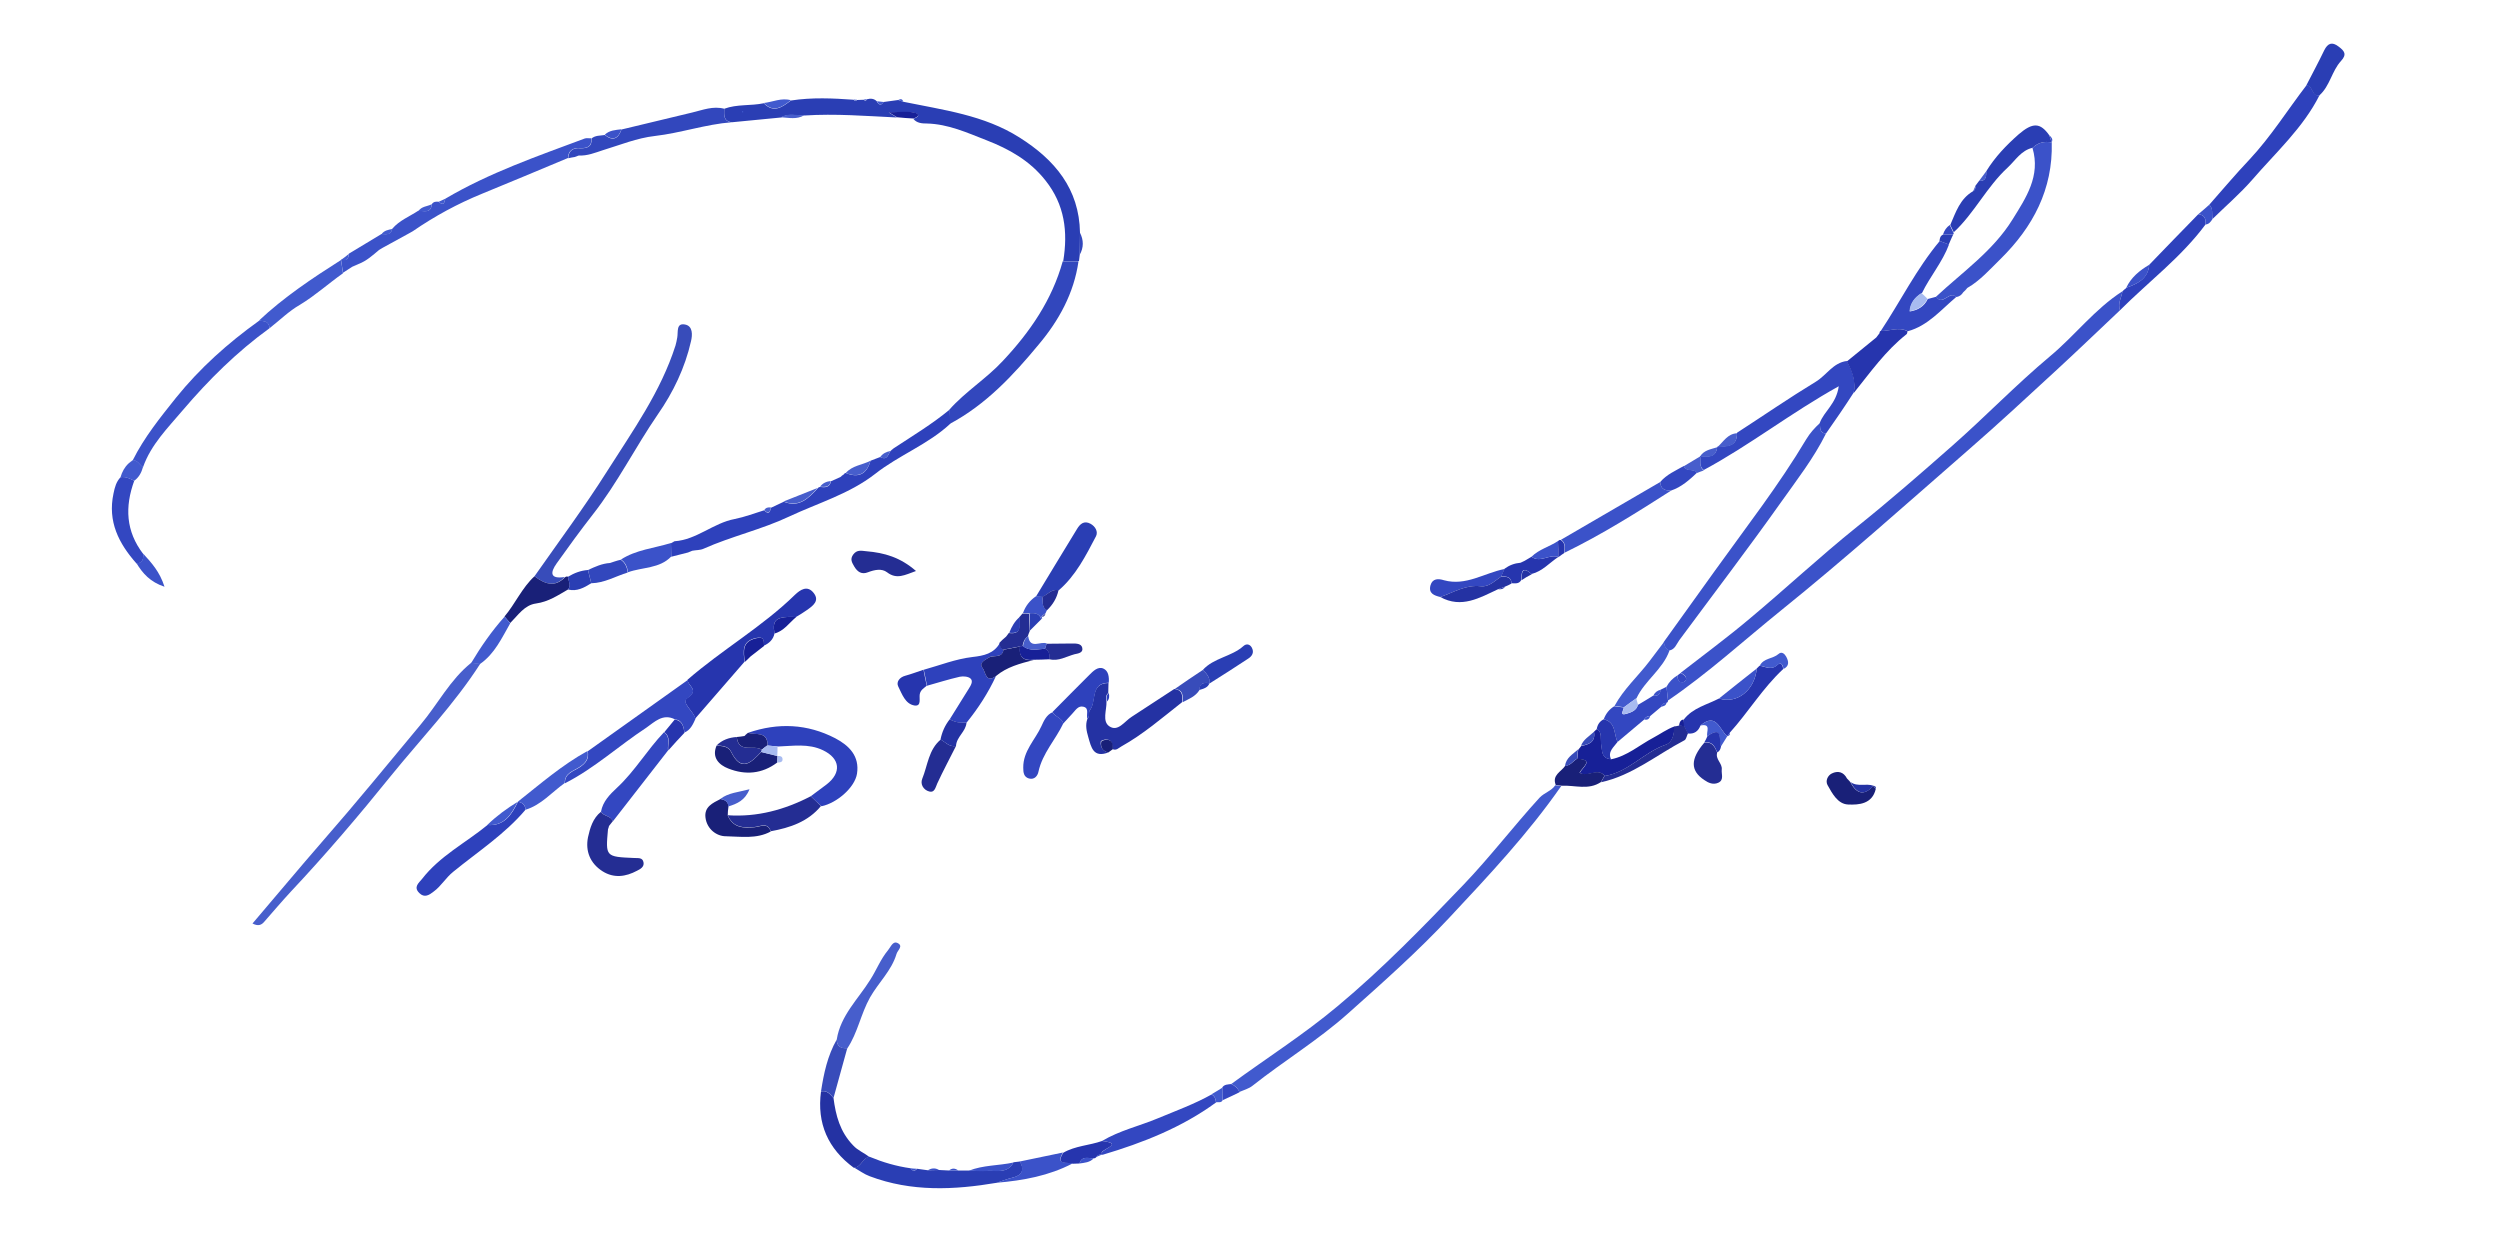 <?xml version="1.0" encoding="utf-8"?>
<!-- Generator: Adobe Illustrator 21.1.0, SVG Export Plug-In . SVG Version: 6.00 Build 0)  -->
<svg version="1.1" id="Layer_1" xmlns="http://www.w3.org/2000/svg" xmlns:xlink="http://www.w3.org/1999/xlink" x="0px" y="0px"
	 viewBox="0 0 1000 500" style="enable-background:new 0 0 1000 500;" xml:space="preserve">
<style type="text/css">
	.st0{fill:#3B52C9;}
	.st1{fill:#2A3EB4;}
	.st2{fill:#415ACE;}
	.st3{fill:#384CBA;}
	.st4{fill:#2E41BC;}
	.st5{fill:#475ECC;}
	.st6{fill:#3247BD;}
	.st7{fill:#3347C1;}
	.st8{fill:#2635AE;}
	.st9{fill:#2432A3;}
	.st10{fill:#242D93;}
	.st11{fill:#172097;}
	.st12{fill:#192078;}
	.st13{fill:#A8BBF0;}
</style>
<g>
	<path class="st0" d="M666.6,274.7c1-1.9,2.5-3.4,4.3-4.5c0.2,1.3,0.4,2.7,2.1,2.7c0.5,0,1.3-0.5,1.4-1c0.3-1.6-1-2.1-2.1-2.8
		c9.1-7.1,18.5-14,27.4-21.5c14.5-12.1,28.3-25,43-36.8c13-10.4,25.6-21.4,38.1-32.4c13.3-11.7,25.6-24.5,39.1-35.8
		c10.1-8.4,18-19,29.1-26.1c-0.4,2.5-2,4.9-1,7.6c-8.6,8.1-17.1,16.3-25.8,24.3c-11.3,10.4-22.6,20.9-34.2,31
		c-25,21.8-49.7,43.9-75.5,64.7c-15,12.1-29.3,25.2-45.3,36.1C667,278.4,666.8,276.6,666.6,274.7z"/>
	<path class="st1" d="M289.7,43.5c5.1-1.9,10.6-1.1,15.8-2.2c4.1,4.2,7.5,1.4,10.9-1.1c8.4-1.3,16.8-0.9,25.1-0.3
		c0.4,0.6,0.8,0.6,1.3,0.1c0.9,0,1.8-0.1,2.7-0.1c0.5,0.6,1,0.4,1.3-0.2c1.4-0.4,2.8-0.3,3.9,0.8c0.8,1.5,1.7,1.9,2.7,0.3
		c2-0.3,3.9-0.5,5.9-0.8c0.7,0.2,1.3,0.5,2,0.7c16,3.3,32.3,5.3,46.5,14.3c14.1,8.9,23.9,20.5,24.2,38.1c0,2.9-0.1,5.8-0.1,8.8
		c-0.1,0.8-0.2,1.7-0.3,2.5c-2.1,0-4.2,0-6.3,0c1.9-11.7,0.6-22.5-7.1-32.2c-6.3-8-14.6-12.6-23.6-16.1c-7.7-3-15.3-6.5-23.9-6.7
		c-1.8,0-4-0.1-5.4-1.9c2.2-0.6,2.9-1.9,0.3-2.4c-3-0.6-6.3-0.1-10.1-0.1c1.6,0.9,2.4,1.5,3.3,2c-12.3-0.6-24.7-1.6-37-0.8
		c-3.1,0.1-6.4-1-9.4,0.8c-6.5,0.6-13,1.3-19.6,1.9C289.2,48.5,289.7,45.8,289.7,43.5z"/>
	<path class="st1" d="M297.3,44.9c0-0.2-0.1-0.4-0.1-0.5c-0.1,0-0.4,0.1-0.4,0.1c0,0.2,0.1,0.4,0.1,0.5
		C297,44.9,297.2,44.9,297.3,44.9z"/>
	<path class="st2" d="M492.5,433.6c14.2-10.4,29-19.8,42.5-31.1c18-15,34.2-31.7,50.4-48.6c10.7-11.2,20-23.4,30.4-34.8
		c2-2.1,4.8-2.7,6.3-5c0.8,0.1,1.6,0.2,2.4,0.3c-13.2,19-29,35.8-44.7,52.6c-12.7,13.6-26.7,26-40.6,38.4
		c-12,10.7-25.7,19-38.2,28.9c-1.5,1.2-3.5,1.7-5.3,2.5C495.2,435.3,494.1,434.3,492.5,433.6z"/>
	<path class="st3" d="M213.8,230.5c9.8-14,20-27.7,29.1-42.1c10.2-16.1,21.4-31.7,27.3-50.2c0.3-1,0.5-2.1,0.7-3.2
		c0.4-2.2-0.5-5.9,3.1-5.2c3.2,0.6,3,4.2,2.4,6.7c-2.4,10.6-7.1,20.4-13.3,29.3c-9,13.1-16.1,27.4-25.9,39.9
		c-5,6.4-9.8,13-14.5,19.6c-2.8,3.9-2.6,6.4,3.2,5.5C221.8,235.2,217.8,233.5,213.8,230.5z"/>
	<path class="st4" d="M337.6,189.7c0.1-0.3,0.4-0.5,0.7-0.5c5.1,2.1,8.4,0.5,9.9-4.9c1.3-0.5,2.6-1,3.9-1.5c2.8,1.5,3.1-1,4.1-2.4
		l0.1-0.1c0.4-0.3,0.8-0.7,1.2-1c7.6-5,15.4-9.7,22.4-15.5c0.1,1.9,0.1,3.8,0.2,5.7c-8.9,8.3-20.6,12.6-30.1,20.1
		c-10.3,8-22.8,11.6-34.3,17c-11,5.2-23.1,7.9-34.3,12.9c-1.3,0.6-3,0.5-4.5,0.8c-0.6,0.2-1.1,0.5-1.7,0.7c-2.2,0.6-4.5,1.1-6.7,1.7
		c0-1.8-0.1-3.6-0.1-5.4c0,0,0,0,0,0c0.5-0.3,1-0.5,1.4-0.8c8.9-0.6,15.5-7.3,24.1-8.9c4-0.8,7.9-2.3,11.8-3.5c1.8,2,2.3,0.7,2.7-1
		c1.7-0.8,3.4-1.6,5.1-2.4c6.2,2.5,9.9-1.4,13.6-5.4c0.3-0.4,0.6-0.5,1-0.5c1.9,0.2,3.8,0.3,4.3-2.3c1.3-0.6,2.5-1.1,3.8-1.7
		C336.6,190.4,337.1,190,337.6,189.7z"/>
	<path class="st5" d="M192.1,265.5c-10.4,16.2-23.7,30-35.7,44.8c-12.9,16-26.2,31.6-40.2,46.5c-3.6,3.9-7,7.9-10.5,11.9
		c-1.1,1.3-2.4,1.9-4.7,0.7c9.5-11.1,18.7-22.2,28.2-33.1c13.3-15.2,26.1-30.9,39-46.4c6.9-8.2,11.8-18,20.3-24.8
		C189.7,265.3,190.9,265.4,192.1,265.5z"/>
	<path class="st0" d="M730.4,173.4c-4.9,9.9-11.7,18.6-18,27.5c-13.2,18.6-27.1,36.8-40.7,55.2c-1.1,1.5-1.7,3.7-4,4.1
		c-1.5-0.6-2-1.9-2.2-3.4c6.9-9.6,13.7-19.1,20.6-28.7c12.4-17.3,25.5-34.1,36.4-52.4c1.5-2.5,3.4-4.6,5.5-6.5
		C728.2,171,727.6,173.2,730.4,173.4z"/>
	<path class="st0" d="M172.7,81.7c0.7-1.1,1.7-1.1,2.8-1c1.9,1.8,2.3,0.4,2.6-1.2c17.6-10.4,36.8-17,55.8-24.1
		c0.8-0.3,1.7,0,2.6-0.1c0.3,3.3-1.6,4.1-4.5,3.9c-2.8-0.1-4.7,0.9-4.8,4c-11.5,4.8-22.9,9.6-34.4,14.3c-9.8,4-19,9-27.7,15
		c-0.5,0.3-1.1,0.6-1.6,0.9c-3.5,1.9-6.9,3.8-10.4,5.7c-0.5,0.3-1,0.6-1.5,0.9c-2.5,2.1-5,4.4-8.2,5.6c-0.8,0.4-1.7,0.7-2.5,1.1
		c-1.2,0.8-2.5,1.6-3.7,2.4c-0.3-1.8-0.5-3.5-0.8-5.3c0,0,0.1,0,0.1,0c2.1,0.6,3-0.3,3-2.3c4.4-2.6,8.7-5.3,13.1-7.9
		c1.8,0.1,3.8,0.5,4.3-2.1c2.8-3.3,6.9-4.9,10.4-7.2C169.5,84.3,172.4,85.5,172.7,81.7z"/>
	<path class="st6" d="M380,169.5c-0.1-1.9-0.1-3.8-0.2-5.7c6.4-7.2,14.7-12.3,21.3-19.4c10.9-11.6,19.7-24.4,24-39.9
		c2.1,0,4.2,0,6.3,0c-1.8,12.8-7.9,23.8-16,33.4C405.3,150.1,394.4,161.8,380,169.5z"/>
	<path class="st7" d="M730.4,173.4c-2.8-0.2-2.2-2.5-2.5-4.2c1.7-4.7,6.6-7.6,7.6-14.7c-19.1,10.6-35.6,23.6-54,33.5
		c-2-1.4-1.1-3.7-1.5-5.6l0,0c3.1,0.3,6.4,0.8,6.9-3.7l0,0c3.8-0.3,8,0.2,7.9-5.6c10.5-6.8,20.8-13.9,31.5-20.4
		c4.3-2.6,6.9-7.6,12.4-8.3c2.3,3.9,3.7,8,2.8,12.6C737.9,162.6,734.2,168,730.4,173.4z"/>
	<path class="st8" d="M309.8,253.4c-0.5,2.4-2.1,3.9-4.3,4.9c0-2,0.3-3.8-3.1-3.1c-5.9,1.3-5,5.5-4.6,9.5
		c-6.6,7.6-13.1,15.1-19.7,22.7c-0.7-3-5.9-6.5-3.2-8.2c5.1-3.3,0-5,0.1-7.3c13.8-12,29.9-21.2,43-34c2.1-2,4.9-3.9,7.4-0.8
		c2.6,3.2-0.2,5.2-2.6,6.9c-1.4,1-2.9,1.9-4.4,2.8C310.5,246.5,308.8,247.8,309.8,253.4z"/>
	<path class="st0" d="M820.7,57c0.5,18.7-7.5,33.8-20.5,46.6c-4.2,4.1-8.1,8.6-13.3,11.6c-0.5,0.6-1,1.2-1.6,1.7
		c-0.7,1.1-1.6,1.8-2.9,1.9c-2.6-2.8-5.4,3.8-8-0.1c10.6-9.9,22.8-18.3,30.6-30.9c5.4-8.7,11.3-17.4,8-28.6
		C815.2,57,817.8,56.4,820.7,57z"/>
	<path class="st4" d="M324.3,318.5c2.1-1.6,4.2-3.1,6.3-4.7c6.1-4.7,5.5-10.4-1.4-13.7c-5.8-2.8-12-1.7-18-1.5
		c-1.4-0.1-2.8-0.3-4.2-0.4c0.2-5.9-4.7-4-7.7-5.1c11.9-4.1,23.6-3.6,34.8,2.2c5.5,2.9,9.8,7.1,8.7,14.2c-0.9,5.5-8,11.7-14.2,13
		C327,321.1,325.6,319.8,324.3,318.5z"/>
	<path class="st4" d="M883.7,81.9c5.3-6,10.5-12.2,16.1-18.1c8.6-9.2,15.2-19.8,22.8-29.7c2.7,0,2,4.6,5.2,4
		c-6.6,13.1-17.5,22.9-26.9,33.8c-4.9,5.6-10.6,10.5-15.9,15.7C884.6,85.7,885.4,83.5,883.7,81.9z"/>
	<path class="st7" d="M275.1,272c-0.1,2.3,4.9,4-0.1,7.3c-2.7,1.8,2.5,5.2,3.2,8.2c-1,2.2-2,4.5-4.4,5.5c-0.4-2.4-0.8-4.9-3.9-5.3
		c-4.8-2.4-8.1,1.1-11.4,3.4c-11,7.2-20.7,16.2-32.5,22.2c-0.2-4,3.5-4.8,5.9-6.4c2.5-1.7,3.8-3.4,3.2-6.4
		C248.4,291,261.8,281.5,275.1,272z"/>
	<path class="st9" d="M443.3,301c-6,2.2-6.8-2-8-6.2c-0.7-2.4-1.2-4.7-0.4-7.1c1-1,0.4-2.8,1-3.6c2.8-3.5,0-10.8,7.5-10.9
		c0,1.3-0.1,2.7-0.1,4c-1.1,1-1,2.2-0.7,3.4c0.1,3.4-1.8,7.9,1.1,9.9c3.5,2.4,6.1-2,9-3.8c5.7-3.7,11.3-7.4,17-11.1
		c3.5,0.4,3.3,2.8,3.1,5.3c-7.9,6.2-15.5,12.8-24.3,17.7c-1.1,0.6-2,1.8-3.6,1c0-1.8,0.1-3.7-2.4-3.8c-0.8,0-2.1,0.4-2.2,0.8
		C440.1,298.9,441.1,300.4,443.3,301z"/>
	<path class="st1" d="M383.3,468.2c1.4,0,2.8,0,4.2,0c2.4,0.1,4.7,0.3,7.1,0.1c3.9-0.2,8.4,1.3,10.8-3.4c0.9-0.1,1.7-0.2,2.6-0.3
		c2,3.6,0.7,5.6-3.1,6.5c-2.1,0.5-4.1,1.3-6.1,2c-17.2,2.9-34.2,3.7-50.9-2.6c-2.2-0.8-4.2-2.3-6.3-3.5c3-0.1,3.4-4,6.2-4.3
		c5.3,2.2,10.7,3.8,16.4,4.6c0.8,1.2,1.7,1.3,2.6,0.2c1.4,0.2,2.9,0.4,4.3,0.6c1.5,0,3-0.1,4.5-0.1c1.3,0.1,2.7,0.1,4,0.2
		C380.8,468.2,382,468.2,383.3,468.2z"/>
	<path class="st0" d="M107.8,131.3c-13,9.4-24.3,20.6-34.7,32.8c-6,7.1-12.7,13.7-15.9,22.8c-1.4-0.9-2.1-2.8-4.1-2.8
		c4.6-9.2,11-17.1,17.3-25c9.5-11.8,20.8-21.9,33.1-30.7C105.6,128.3,107.7,128.4,107.8,131.3z"/>
	<path class="st4" d="M398.4,270.4c-3.1,6.7-7.1,12.9-11.8,18.7c-2.4,0.1-4.6-0.1-6.7-1.4c2.5-4.1,5.1-8.1,7.6-12.2
		c0.8-1.3,1.9-3,0.7-4.1c-0.9-0.8-2.9-1-4.3-0.7c-4.4,1-8.8,2.4-13.1,3.6c-0.4-2.1-0.8-4.2-1.3-6.4c6.5-1.8,12.7-4.3,19.5-5.1
		c4.4-0.5,8.6-1.3,11-5.7c0.1,1.1,0.2,2.2,1.4,2.8c-0.5,3.6-3.9,1.9-5.8,3.1c-1.6,1-4.2,2.1-2.5,4.3
		C394.2,268.7,394.3,273.5,398.4,270.4z"/>
	<path class="st6" d="M227.3,63.3c0.1-3.1,2-4.2,4.8-4c2.8,0.1,4.8-0.6,4.5-3.9c1.5-1.3,3.5-1.1,5.3-1.4c3.3,2.6,5.4,1.5,6.7-2.2
		c9.4-2.3,18.9-4.5,28.3-6.8c4.2-1,8.3-2.7,12.8-1.5c0,2.4-0.5,5,3,5.4c-10.4,0.8-20.4,4.3-30.8,5.5c-7.1,0.8-13.9,3.6-20.8,5.7
		c-3.1,1-6.2,2.3-9.6,2.1c-0.5,0.2-1,0.4-1.6,0.6C229.1,62.9,228.2,63.1,227.3,63.3z"/>
	<path class="st7" d="M774.5,118.7c2.6,3.9,5.3-2.7,8,0.1c-6.1,5.1-11.3,11.5-19.4,13.7c-3.6-1.9-7.2,0-10.8-0.1
		c7.9-11.9,14.3-24.9,23.6-36c1.2,0.5,2.4,0.9,3.7,1.4c-2.6,7-7.6,12.8-10.8,19.4c-2.8,1.7-4.6,4-4.9,7.4c3.2-0.5,5.8-2,7.2-5
		C772.2,119.3,773.3,119,774.5,118.7z"/>
	<path class="st4" d="M210.2,323.9c-8.3,9.8-19.1,16.8-28.9,24.8c-3,2.4-4.8,5.7-7.8,7.9c-1.8,1.4-3.7,2.7-5.8,0.6
		c-2.4-2.4-0.2-4,1.1-5.6c7.1-9.2,17.4-14.4,26.2-21.6c6.8,0.5,9.7-4.2,12.2-9.3l0,0C209,321,210.1,322,210.2,323.9z"/>
	<path class="st8" d="M702.7,267.4c0.4-0.4,0.7-0.7,1.1-1.1c2.4,0.3,4.7,2,7.2-0.4c1.4-1.4,2.1,0.3,2.3,1.7
		c-8.2,7.6-14,17.3-21.4,25.5c-0.3,0.5-0.6,1-1,1.4l0,0c-3.1-2.6-4.4-9.7-10.7-4.3c-0.9,2.3-2.5,3.5-5.1,3.2c-0.5-1-1-1.9-1.5-2.9
		c0-0.9,0-1.8,0-2.8c3.6-4.6,9.2-5.8,14-8.3C694.8,281.7,701.9,276.1,702.7,267.4z"/>
	<path class="st1" d="M820.7,57c-2.9-0.6-5.5,0-7.6,2.1c-4.6,1-6.9,5-10,7.9c-8.4,7.7-13.3,18.2-21.6,25.9c-0.5-1-1-2-1.4-2.9
		c2.2-5.1,3.9-10.5,9.1-13.5c0.8-0.5,1.1-1.2,0.9-2.1c0.5-0.7,1-1.3,1.5-2c2.9,0.1,2.9-1.9,2.9-3.9c3.5-5.7,8-10.4,13-14.8
		c5.6-4.8,8.6-4.7,12.2,0.4c0.3,0.9,0.7,1.9,1,2.8L820.7,57z"/>
	<path class="st0" d="M668.5,196.2c-13.9,8.9-27.9,17.7-42.7,24.9c0-1.9,0.7-3.9-1.4-5.2c13.2-7.7,26.5-15.4,39.7-23.1
		C664.2,195.7,666.1,196.3,668.5,196.2z"/>
	<path class="st7" d="M440.8,456.4c7-4.2,15-6,22.4-9.1c7.2-3,14.6-5.7,21.4-9.5c1.3,0.6,1.7,1.8,1.8,3.2
		c-13.7,10-29.2,16.1-45.3,20.9C438.2,460.1,450.9,457.5,440.8,456.4z"/>
	<path class="st7" d="M240.4,324.7c0.7-4.1,3.6-7,6.4-9.6c7.2-6.7,12.1-15.2,18.8-22.2c2.8,2,1.3,4.8,1.6,7.3
		c-7.4,9.5-14.7,18.9-22.1,28.4C244.4,326.2,241.5,326.6,240.4,324.7z"/>
	<path class="st1" d="M414.4,238.6c5.5-9,10.9-18.1,16.4-27c1.2-2,2.8-3.5,5.4-2.1c2,1.1,3.1,3.2,2.2,5c-4.1,7.8-8.1,15.8-15,21.7
		c-2.8-0.8-4.3,1.7-6.5,2.6C416,238.7,415.2,238.7,414.4,238.6z"/>
	<path class="st10" d="M240.4,324.7c1,1.9,4,1.5,4.7,3.8c-0.5,0.6-1,1.3-1.5,1.9c-0.1,0.4-0.2,0.8-0.4,1.3c-1,11-1,11,10.5,11.5
		c1.5,0.1,3.3-0.3,3.7,1.7c0.4,1.9-1.4,2.8-2.6,3.4c-4.5,2.4-9.2,3.1-13.8,0.2c-5-3.2-6.9-8.1-5.8-13.6
		C236,331.3,237.1,327.3,240.4,324.7z"/>
	<path class="st11" d="M637.6,292.7c0.4-0.4,0.8-0.8,1.2-1.1c2.2,1.5,1.3,3.8,1.7,5.9c0.4,2.6-0.1,5.9,4,6.2
		c6.4-1.3,11.3-5.7,16.8-8.6c2.8-1.5,5.4-3.4,8.4-4.5c0.1,3.1-0.7,6.4-3.4,7.3c-8.8,3-14.9,11-24.4,12.5c-2.8-3.5-6.5,0.7-10-1.2
		c0.9-2.1,6.1-5.4-1-5.6c0.1-1.2,0.2-2.5,0.4-3.7c0.4-0.5,0.8-1,1.2-1.5C635.5,297.8,638.3,296.9,637.6,292.7z"/>
	<path class="st5" d="M334.7,415.8c1.5-9.6,8.6-16.2,13.4-23.9c2.5-3.9,4.1-8.2,7.1-11.8c1.1-1.3,1.9-3.8,3.8-2.9
		c2.5,1.2,0,2.9-0.4,4.4c-2,6.7-7.2,11.4-10.6,17.4c-3.7,6.6-4.9,14.1-9.1,20.4C336.5,419.4,334.7,418.7,334.7,415.8z"/>
	<path class="st10" d="M324.3,318.5c1.4,1.3,2.7,2.6,4.1,3.9c-5.2,6.3-12.4,8.7-20.1,10.1c-1.3-3.8-4.1-1.9-6.5-1.7
		c-4.4,0.4-8.6,0.3-10.7-4.7C302.9,326.9,313.9,323.9,324.3,318.5z"/>
	<path class="st4" d="M848,124.1c-1-2.7,0.6-5.1,1-7.6l0.1-0.1c0.4-0.4,0.8-0.7,1.3-1.1l0.1-0.2c4.5-1.6,8.7-3.6,9.2-9.2
		c6.5-6.7,13-13.5,19.6-20.2c2.6,0.2,3.1,1.9,2.9,4.1C872.5,102.9,859.4,112.7,848,124.1z"/>
	<path class="st2" d="M107.8,131.3c-0.2-2.8-2.2-2.9-4.3-3c10-9.4,21.4-17,32.9-24.3c0.3,1.8,0.5,3.5,0.8,5.3
		c-5.8,4.1-11.1,8.9-17.2,12.6C115.6,124.4,111.9,128.1,107.8,131.3z"/>
	<path class="st8" d="M752.2,132.4c3.6,0.1,7.2-1.8,10.8,0.1c-0.1,0.4-0.1,1-0.4,1.2c-8.4,6.6-14.5,15.3-21.1,23.5
		c0.8-4.6-0.6-8.7-2.8-12.6c3.9-3.2,7.9-6.4,11.8-9.6c0.4-0.6,0.9-1.1,1.3-1.7C751.8,132.9,751.9,132.6,752.2,132.4z"/>
	<path class="st7" d="M53.7,192.3c-3.8,10.4-3.4,20.2,3.6,29.3c0.1,1.9-0.1,3.7-2.7,3.8c-7.1-8-11.6-16.8-9.2-28
		c0.5-2.5,1.1-4.7,2.8-6.5C50.2,190.5,51.9,191.4,53.7,192.3z"/>
	<path class="st9" d="M347.7,462.8c-2.8,0.4-3.2,4.2-6.2,4.3c-10.3-7.6-14.8-17.7-13.1-30.5c2.4-0.6,3.6,1.1,5,2.6
		c0.9,7,2.6,13.5,7.8,18.9C343.2,460.3,345.7,461.1,347.7,462.8z"/>
	<path class="st7" d="M425.3,289.4c-3.1,6.5-8.3,11.9-9.9,19.2c-0.3,1.6-1.5,3.4-3.8,2.8c-2.1-0.6-2.3-2.4-2.3-4.3
		c-0.1-6.7,4.8-11.2,7.3-16.7c0.9-2,2-4.5,4.4-5.5C422.1,286.8,424.8,287.1,425.3,289.4z"/>
	<path class="st4" d="M425.3,289.4c-0.6-2.3-3.3-2.6-4.3-4.6c4.9-4.9,9.7-9.9,14.7-14.8c1.5-1.5,3.4-3.5,5.6-2.6
		c2.1,0.9,2.4,3.4,2.2,5.7c-7.5,0.1-4.7,7.5-7.5,10.9c-0.6,0.8,0,2.6-1,3.6c-0.7-1.6,0.9-4.3-1.6-4.9c-2.2-0.6-3.3,1.6-4.6,2.9
		C427.5,286.9,426.5,288.2,425.3,289.4z"/>
	<path class="st12" d="M213.8,230.5c4,3,8,4.7,12.2,0.4c0.4-0.3,0.8-0.4,1.2-0.2c0.1,1.7,1.5,3.4,0,5.1c-4,2.3-7.8,4.9-12.8,5.6
		c-4.6,0.6-7.2,4.7-10.3,7.8c-0.8-0.9-1.6-1.7-2.3-2.6C206.1,241.5,208.8,235.1,213.8,230.5z"/>
	<path class="st10" d="M366.4,228.4c-4.5,1.6-7.7,3.5-11.6,0.5c-2.1-1.6-5-1-7.6,0c-2.5,1-4.2-0.1-5.5-2.3c-0.9-1.6-1.8-2.9-0.4-4.8
		c1.5-2,3.2-1.5,5.3-1.3C353.7,221.1,360.1,222.9,366.4,228.4z"/>
	<path class="st12" d="M291.1,326.2c2.1,5,6.3,5.1,10.7,4.7c2.4-0.2,5.2-2.1,6.5,1.7c-5.7,3.1-12.1,2-18,1.9c-3.6,0-7.5-2.8-8.1-7.4
		c-0.6-4.4,2.9-5.9,6-7.5c1.7,0.3,3.1,1,3.2,3C291.2,323.8,291.1,325,291.1,326.2z"/>
	<path class="st7" d="M666.6,274.7c0.2,1.8,0.4,3.7,0.6,5.5c0,0.4-0.1,0.7-0.5,0.9c-1.1,0.1-1.9,0.5-2.2,1.6
		c-1.5,1.2-2.9,2.5-4.4,3.7c-1,0-1.9,0.4-2.4,1.4c-3.6,3-7.1,6-10.7,9c-1.5-3.2-0.6-7.9-5.5-9.1c0.8-2.2,2.2-4,4.2-5.2
		c1.3,0.2,2.5,0.3,3.8,0.5c-0.1,1.1-1.9,3.5,1.2,2.5c1.6-0.5,3.9-1.2,4.4-3.5c2-1.2,4.1-2.4,6.1-3.7c1.8,0.2,2.9-0.5,3-2.4
		C665.1,275.5,665.8,275.1,666.6,274.7z"/>
	<path class="st1" d="M927.7,38.2c-3.2,0.6-2.4-4-5.2-4c2.4-4.7,4.9-9.3,7.2-14.1c1.4-2.8,3.1-3.5,5.7-1.5c2.3,1.7,3.5,3.1,1,5.8
		C932.7,28.4,932,34.4,927.7,38.2z"/>
	<path class="st2" d="M210.2,323.9c-0.1-2-1.2-2.9-3.1-3.2c9-7.1,17.7-14.7,27.9-20.3c0.6,3-0.7,4.8-3.2,6.4c-2.3,1.6-6,2.3-5.9,6.4
		C220.7,316.9,216.5,322,210.2,323.9z"/>
	<path class="st0" d="M398.7,473.1c2-0.7,4-1.5,6.1-2c3.8-0.9,5.1-2.9,3.1-6.5c5.8-1.2,11.6-2.4,17.3-3.6c-3.3,5.4,1.9,3.5,3.8,4.4
		C419.6,470.3,409.3,472.2,398.7,473.1z"/>
	<path class="st2" d="M649.6,282.9c-1.3-0.2-2.5-0.3-3.8-0.5c3.6-6.7,9.3-11.8,13.9-17.8c2-2.6,3.9-5.2,5.9-7.8
		c0.2,1.5,0.7,2.7,2.2,3.4c-2.7,7.6-9.9,12-13.2,19.1C652.8,280.5,651.2,281.7,649.6,282.9z"/>
	<path class="st10" d="M686.9,301c-0.9,2.7,2.1,4.3,1.8,6.8c-0.2,1.9,1,4.2-1.4,5.3c-2,0.9-3.9,0.1-5.6-1.1c-5.6-3.7-5.6-8.4,0-14.9
		C684.8,296.5,685.9,298.7,686.9,301z"/>
	<path class="st10" d="M382.4,298.4c-2.5,5-5.2,10-7.5,15c-0.7,1.6-1.1,3.8-3.2,3.2c-2.3-0.6-3.7-2.9-2.8-5.1
		c2.2-5.4,2.5-11.6,7.4-15.7C378.2,296.9,379.8,298.9,382.4,298.4z"/>
	<path class="st12" d="M310.9,305c-6.1,4.6-12.8,5.1-19.6,2.4c-3.6-1.4-6.7-4.3-4.7-9.1c2.2,0.1,4.7,0.2,5.8,2.4
		c4.1,8.4,8,4.4,12.1,0.1c2.2,0.5,4.3,1.1,6.5,1.6l0,0C311,303.2,310.9,304.1,310.9,305z"/>
	<path class="st0" d="M268.4,217.2c0,1.8,0.1,3.6,0.1,5.4c-4.7,4.9-11.5,4.2-17.3,6.3c-0.3-2.1-1-3.9-2.8-5.1
		C254.4,219.9,261.6,219.3,268.4,217.2z"/>
	<path class="st12" d="M750.3,315.6c-1.4,6-6.7,6.4-11.1,6.2c-4.1-0.2-6.3-4.4-8.2-7.8c-0.9-1.7,0.1-3.8,1.7-4.6
		c2.4-1.2,4.7-0.7,6.1,2c0.5,0.5,0.9,1,1.4,1.5c0,0-0.1-0.1-0.1-0.1c2.4,4.6,5.4,5.8,9.2,1.5c0,0,0,0,0,0
		C749.7,314.8,750,315.2,750.3,315.6z"/>
	<path class="st12" d="M630.8,303.5c7.2,0.2,1.9,3.6,1,5.6c3.5,1.9,7.2-2.3,10,1.2c-0.5,0.8-0.9,1.7-1.4,2.5
		c-5,3.4-10.5,1.2-15.7,1.5c-0.8-0.1-1.6-0.2-2.4-0.3c-1.6-4,2.2-5.3,3.8-7.7C628.1,306.3,629.2,304.5,630.8,303.5z"/>
	<path class="st7" d="M576.1,238.8c-2.4-0.6-4.8-1.4-3.9-4.7c0.8-2.8,3.2-2.7,5.4-2c8.8,2.4,16.1-2.9,24.2-4.5c-0.4,1-0.9,2-1.3,3
		c-2.6,1.7-4.9,4.3-8.2,3.9C586.3,233.8,581.4,237,576.1,238.8z"/>
	<path class="st1" d="M481.1,268c4.4-4.9,11.5-5.3,16.3-9.6c1.1-1,2.5-0.8,3.3,0.6c1.1,2,0.1,3.5-1.5,4.5
		c-5.1,3.4-10.2,6.6-15.4,9.9C484,271,482.7,269.4,481.1,268z"/>
	<path class="st10" d="M640.4,312.9c0.5-0.8,0.9-1.7,1.4-2.5c9.5-1.5,15.6-9.4,24.4-12.5c2.8-1,3.5-4.3,3.4-7.3
		c0.7-0.1,1.4-0.2,2.1-0.4c0.7,0.1,1.3,0.2,2,0.2c0.5,1,1,1.9,1.5,2.9c-0.5,1-0.7,2.4-1.4,2.8C662.7,301.9,652.9,310.2,640.4,312.9z
		"/>
	<path class="st9" d="M576.1,238.8c5.3-1.8,10.1-5,16.2-4.3c3.3,0.4,5.6-2.2,8.2-3.9c1.9,0.1,4,0,4.1,2.8l0,0
		c-0.4,0.2-0.9,0.5-1.3,0.7c-0.5,0.2-0.9,0.4-1.4,0.6c-0.9,0.3-1.8,0.7-2.7,1C591.9,239.1,584.6,243.5,576.1,238.8z"/>
	<path class="st3" d="M333.4,439.2c-1.3-1.5-2.5-3.2-5-2.6c1.1-7.2,2.6-14.3,6.3-20.8c0,2.9,1.8,3.6,4.2,3.5
		C337.1,425.9,335.2,432.6,333.4,439.2z"/>
	<path class="st12" d="M398.4,270.4c-4.1,3.1-4.2-1.7-5.3-3.1c-1.8-2.2,0.9-3.3,2.5-4.3c1.8-1.1,5.2,0.5,5.8-3.1
		c2.2-0.4,4.4-0.9,6.6-1.3c-0.5,4.2,1.4,5.9,5.5,5.4C408,265.4,402.7,266.8,398.4,270.4z"/>
	<path class="st8" d="M369.4,267.9c0.4,2.1,0.8,4.2,1.3,6.4c-1.2,1-2.5,1.7-2.8,3.4c-0.3,1.7,0.8,4.9-2.1,4.5
		c-3.7-0.6-5-4.6-6.5-7.6c-0.9-1.8,0.5-3.7,2.8-4.3C364.6,269.6,367,268.7,369.4,267.9z"/>
	<path class="st2" d="M201.8,246.7c0.8,0.9,1.6,1.7,2.3,2.6c-3.4,5.9-6.2,12.2-12.1,16.3c-1.2-0.1-2.4-0.2-3.6-0.3
		C192.4,258.6,196.7,252.4,201.8,246.7z"/>
	<path class="st8" d="M604.6,233.3c-0.1-2.7-2.1-2.7-4.1-2.8c0.4-1,0.8-2,1.3-3c1.9-1.4,4-2.2,6.4-2.4c0.6-0.3,1.2-0.5,1.7-0.8
		c0.9-0.5,1.8-1.1,2.7-1.6c3.5,2.6,7.2-1.2,10.7,0.1c-3.5,2.3-6.3,5.7-10.7,6.8c-4-3.6-4-0.4-4.1,2.4
		C607.6,233.7,606,233.3,604.6,233.3z"/>
	<path class="st8" d="M429.1,465.5c-1.9-0.9-7.2,1-3.8-4.4c4.8-2.8,10.4-2.9,15.5-4.7c10.1,1.2-2.6,3.7,0.3,5.3c0,0,0,0.1,0,0.1
		c-1.1-0.1-2,0.1-2.6,1.1c-0.3,0.3-0.6,0.5-1,0.4c-2.1,0.1-4.7-1.1-5.7,2.1C430.9,465.4,430,465.5,429.1,465.5z"/>
	<path class="st6" d="M248.3,223.9c1.8,1.2,2.5,3,2.8,5.1c-4.9,1.5-9.3,4.2-14.6,4.3c-0.4-1.8-0.9-3.6-1.3-5.3
		c2.8-1.3,5.6-2.6,8.8-2.8c0.6-0.2,1.2-0.4,1.8-0.6C246.6,224.3,247.5,224.1,248.3,223.9z"/>
	<path class="st10" d="M304.5,300.7c-4,4.3-8,8.3-12.1-0.1c-1.1-2.2-3.6-2.3-5.8-2.4c2.2-2.2,5-3.2,8.1-3.4c0.7,6.8,6.9,2.9,10,5.1
		C304.7,300.2,304.7,300.4,304.5,300.7z"/>
	<path class="st3" d="M481.1,268c1.6,1.4,2.9,3,2.8,5.3l0,0c-2.1-0.3-4.1-0.3-4.1,2.7c-1.6,2.6-4.3,3.6-6.8,4.9
		c0.2-2.5,0.4-5-3.1-5.3C473.6,273,477.3,270.5,481.1,268z"/>
	<path class="st10" d="M407.8,258.6c-2.2,0.4-4.4,0.9-6.6,1.3c-1.2-0.6-1.3-1.7-1.4-2.8c0.4-0.4,0.8-0.8,1.2-1.2
		c0.5-0.4,1-0.9,1.5-1.3l-0.1,0.1c0.4-0.5,0.8-1.1,1.2-1.6l-0.1,0.1c5.7,0.8,3.9-3.6,4.3-6.4c0.4-0.5,0.8-0.9,1.2-1.4
		c0.9,0,1.7,0,2.6,0.1c0.1,2.3,0.2,4.6,0.3,6.9c-0.3,0.7-0.6,1.5-0.8,2.2c-1.4,1-1.9,2.4-2.1,4C408.7,258.6,408.3,258.6,407.8,258.6
		z"/>
	<path class="st8" d="M641.5,287.7c4.9,1.2,4,5.8,5.5,9.1c-1.5,2.1-4,3.8-2.6,6.9c-4.1-0.3-3.5-3.6-4-6.2c-0.3-2,0.6-4.4-1.7-5.9
		C639,289.8,639.9,288.5,641.5,287.7z"/>
	<path class="st10" d="M418.6,257.5c3.5,0,7-0.1,10.4-0.1c1.5,0,3.5,0,3.9,1.7c0.5,2.1-1.8,2.3-3.1,2.6c-3.3,0.9-6.4,2.9-10,2
		c0-1.7,0-3.3-1.8-4.2C418.3,258.8,418.4,258.1,418.6,257.5z"/>
	<path class="st0" d="M702.7,267.4c-0.8,8.7-7.9,14.3-15.1,12C692.6,275.4,697.6,271.4,702.7,267.4z"/>
	<path class="st7" d="M668.5,196.2c-2.4,0.1-4.3-0.5-4.4-3.4c2.5-3,6.1-4.5,9.4-6.4c1,2.5,4.1,0.8,5.3,2.7
		C675.7,192,672.6,194.8,668.5,196.2z"/>
	<path class="st9" d="M382.4,298.4c-2.6,0.5-4.2-1.5-6.2-2.6c0.6-3,1.8-5.7,3.7-8.1c2.1,1.2,4.3,1.5,6.7,1.4
		C386.3,292.7,382.6,294.7,382.4,298.4z"/>
	<path class="st0" d="M54.6,225.3c2.6-0.1,2.7-1.9,2.7-3.8c3.3,3.6,6.6,7.2,8.5,13.2C60.1,232.8,57.1,229.4,54.6,225.3z"/>
	<path class="st8" d="M267.3,300.2c-0.3-2.5,1.2-5.4-1.6-7.3c1.4-1.7,2.8-3.4,4.2-5.1c3.1,0.5,3.5,2.9,3.9,5.3
		C271.6,295.4,269.4,297.8,267.3,300.2z"/>
	<path class="st1" d="M235.2,228c0.4,1.8,0.9,3.6,1.3,5.3c-2.9,1.8-5.8,3.4-9.3,2.5c1.4-1.7,0-3.4,0-5.1
		C229.7,229.2,232.3,228.2,235.2,228z"/>
	<path class="st12" d="M304.7,299.9c-3.1-2.2-9.2,1.7-10-5.1c1-0.1,2-0.2,3.1-0.4c0.4-0.4,0.8-0.8,1.3-1.2c0,0,0.1-0.1,0.1-0.1
		c3,1,7.9-0.8,7.8,5.1C306.2,298.7,305.4,299.3,304.7,299.9z"/>
	<path class="st2" d="M713.4,267.6c-0.2-1.4-0.9-3-2.3-1.7c-2.5,2.4-4.8,0.7-7.2,0.4c1.5-3.1,5.2-2.7,7.5-4.7c1.3-1.2,2.5,0,3.1,1.1
		C715.5,264.6,715.8,266.4,713.4,267.6z"/>
	<path class="st11" d="M418.1,259.5c1.8,0.9,1.8,2.6,1.8,4.2c-2.2,0.1-4.3,0.2-6.5,0.2c-4.1,0.5-6-1.2-5.5-5.4c0.4,0,0.9,0,1.3-0.1
		C412,260.7,415.1,259.6,418.1,259.5z"/>
	<path class="st0" d="M623.3,222.8c-3.6-1.3-7.2,2.5-10.7-0.1c3-3,7.2-4,10.6-6.3C623.2,218.6,623.2,220.7,623.3,222.8L623.3,222.8z
		"/>
	<path class="st5" d="M291.3,322.6c-0.1-2.1-1.5-2.7-3.2-3c3.2-2.5,7.2-2.7,11.7-3.9C298,320.2,294.8,321.5,291.3,322.6z"/>
	<path class="st11" d="M297.9,264.8c-0.4-4.1-1.3-8.2,4.6-9.5c3.4-0.8,3,1.1,3.1,3.1c-1.8,1.4-3.6,2.8-5.4,4.2
		c-0.4,0.4-0.8,0.8-1.2,1.2C298.6,264.1,298.3,264.5,297.9,264.8z"/>
	<path class="st2" d="M53.7,192.3c-1.7-0.8-3.4-1.7-5.5-1.4c0.6-2.1,1.6-4,3.2-5.5c0.6-0.5,1.2-0.9,1.8-1.4c0,0-0.1,0-0.1,0
		c2,0,2.7,1.9,4.1,2.8C56.6,189,55.6,190.9,53.7,192.3z"/>
	<path class="st0" d="M411.8,245.3c-0.9,0-1.7,0-2.6-0.1c1-2.8,2.7-5,5.2-6.7c0.8,0,1.6,0.1,2.5,0.1c0.5,1.8-0.5,4.2,1.9,5.4
		c-0.2,0.4-0.4,0.9-0.6,1.3c-0.5,0.4-1.1,0.8-1.6,1.3c0.1,0.2,0.2,0.5,0.3,0.7c0,0.1-0.2,0.2-0.3,0.4
		C415.8,245.4,413.9,245.1,411.8,245.3z"/>
	<path class="st2" d="M680.2,290.2c6.3-5.4,7.6,1.7,10.7,4.3c-0.9,1.4-1.7,2.8-2.6,4.2c-1-2.5,1.1-8.7-5.4-4.2
		C682.4,292.8,684.7,289.3,680.2,290.2z"/>
	<path class="st0" d="M405.4,465c-2.5,4.7-7,3.1-10.8,3.4c-2.3,0.2-4.7-0.1-7.1-0.1C393.2,466,399.4,466.3,405.4,465z"/>
	<path class="st2" d="M207.1,320.7c-2.6,5.1-5.4,9.8-12.2,9.3C198.6,326.4,202.7,323.4,207.1,320.7z"/>
	<path class="st5" d="M327,195.2c-3.6,4-7.3,7.9-13.6,5.4C318,198.8,322.5,197,327,195.2z"/>
	<path class="st0" d="M859.7,105.9c-0.4,5.7-4.7,7.6-9.2,9.2C852.4,111,855.8,108.2,859.7,105.9z"/>
	<path class="st11" d="M309.8,253.4c-1-5.6,0.7-6.9,8.7-6.6C315.7,249.1,313.6,252.4,309.8,253.4z"/>
	<path class="st7" d="M492.5,433.6c1.5,0.7,2.7,1.7,3.3,3.3c-2.3,1.1-4.5,2.2-6.8,3.2c0-1.7-0.1-3.4-0.1-5.1
		C489.7,433.7,491.2,433.8,492.5,433.6z"/>
	<path class="st5" d="M348.2,184.3c-1.5,5.3-4.8,6.9-9.9,4.9C340.9,186.2,344.9,186,348.2,184.3z"/>
	<path class="st5" d="M678.8,189.2c-1.3-1.9-4.4-0.2-5.3-2.7c2.2-1.3,4.4-2.6,6.5-3.9c0.5,1.9-0.5,4.1,1.5,5.6
		C680.6,188.5,679.7,188.8,678.8,189.2z"/>
	<path class="st2" d="M316.4,40.1c-3.4,2.5-6.8,5.3-10.9,1.1C309.1,40.8,312.6,39,316.4,40.1z"/>
	<path class="st8" d="M683,294.4c6.5-4.5,4.4,1.8,5.4,4.2c-0.2,1-0.5,1.9-1.5,2.3c-1-2.3-2-4.5-5.2-3.9
		C682.2,296.2,682.6,295.3,683,294.4z"/>
	<path class="st5" d="M418.1,259.5c-3,0.1-6.1,1.2-8.9-1c0.2-1.6,0.7-3.1,2.1-4c0.7,5.4,5,1.8,7.4,2.9
		C418.4,258.1,418.3,258.8,418.1,259.5z"/>
	<path class="st10" d="M418.8,244.1c-2.4-1.2-1.4-3.6-1.9-5.4c2.2-0.8,3.7-3.3,6.5-2.6C422.7,239.3,421.1,241.9,418.8,244.1z"/>
	<path class="st11" d="M358.8,46.9c-0.9-0.5-1.8-1.1-3.3-2c3.8,0,7.1-0.5,10.1,0.1c2.6,0.5,1.9,1.8-0.3,2.4
		C363.1,47.3,360.9,47.1,358.8,46.9z"/>
	<path class="st9" d="M749.4,314.3c-3.8,4.3-6.8,3.1-9.2-1.5C743,314.9,746.4,313.2,749.4,314.3z"/>
	<path class="st5" d="M694.8,173.3c0.1,5.7-4.1,5.3-7.9,5.6C689.4,176.7,691,173.5,694.8,173.3z"/>
	<path class="st13" d="M649.6,282.9c1.6-1.2,3.3-2.4,4.9-3.6c0.2,0.9,0.5,1.8,0.7,2.6c-0.5,2.3-2.8,3-4.4,3.5
		C647.7,286.4,649.5,284.1,649.6,282.9z"/>
	<path class="st0" d="M882.2,89.8c0.2-2.2-0.3-3.9-2.9-4.1c1.5-1.3,3-2.5,4.4-3.8c1.8,1.6,0.9,3.8,1.3,5.7
		C884.3,88.7,883.6,89.7,882.2,89.8z"/>
	<path class="st12" d="M443.3,301c-2.3-0.6-3.2-2.1-2.8-4.3c0.1-0.4,1.4-0.8,2.2-0.8c2.5,0.1,2.4,2,2.4,3.8
		C444.5,300.1,443.9,300.6,443.3,301z"/>
	<path class="st1" d="M411.8,245.3c2.1-0.2,4,0,4.7,2.4c-1.5,1.5-3,3-4.5,4.5C412,250,411.9,247.7,411.8,245.3z"/>
	<path class="st0" d="M248.6,51.7c-1.3,3.7-3.4,4.8-6.7,2.2C243.7,52.1,246.2,52,248.6,51.7z"/>
	<path class="st1" d="M408,246.7c-0.4,2.8,1.4,7.1-4.3,6.4C404.7,250.6,405.9,248.4,408,246.7z"/>
	<path class="st5" d="M686.9,178.9c-0.6,4.5-3.8,3.9-6.9,3.7C681.6,180,684.4,179.7,686.9,178.9z"/>
	<path class="st3" d="M630.8,303.5c-1.6,0.9-2.7,2.8-4.8,2.9c0.4-3.3,3.1-4.7,5.2-6.6C631.1,301.1,630.9,302.3,630.8,303.5z"/>
	<path class="st13" d="M304.7,299.9c0.7-0.6,1.4-1.2,2.1-1.7c1.4,0.1,2.8,0.3,4.2,0.4c0,1.3,0,2.5-0.1,3.8c-2.2-0.5-4.3-1.1-6.5-1.6
		C304.7,300.4,304.7,300.2,304.7,299.9z"/>
	<path class="st8" d="M623.3,222.9c0-2.1,0-4.3-0.1-6.4c0.3-0.4,0.6-0.6,1.1-0.5c2.1,1.3,1.4,3.3,1.4,5.2
		C624.9,221.7,624.1,222.3,623.3,222.9z"/>
	<path class="st3" d="M637.6,292.7c0.7,4.1-2,5.1-5.2,5.6C633.3,295.8,635.7,294.5,637.6,292.7z"/>
	<path class="st2" d="M488.9,435.1c0,1.7,0.1,3.4,0.1,5.1c-0.6,1-1.7,0.6-2.6,0.7c-0.1-1.3-0.5-2.5-1.8-3.2
		C486.1,436.8,487.5,436,488.9,435.1z"/>
	<path class="st1" d="M779.5,97.8c-1.2-0.5-2.4-0.9-3.7-1.4c0.1-1.1,0.3-2.1,1.5-2.6c1.3,0,2.6,0,4,0
		C780.6,95.1,780.1,96.5,779.5,97.8z"/>
	<path class="st7" d="M672.3,269.2c1.1,0.7,2.4,1.2,2.1,2.8c-0.1,0.4-0.9,0.9-1.4,1c-1.7,0-1.9-1.4-2.1-2.7
		C671.3,269.9,671.8,269.5,672.3,269.2z"/>
	<path class="st5" d="M312.3,46.9c3-1.8,6.3-0.7,9.4-0.8C318.7,47.9,315.5,47.1,312.3,46.9z"/>
	<path class="st9" d="M608.6,232.1c0.1-2.9,0.1-6,4.1-2.4C611.3,230.4,609.9,231.2,608.6,232.1z"/>
	<path class="st7" d="M781.2,93.8c-1.3,0-2.6,0-4,0c0.5-1.6,1.4-2.9,2.7-3.8c0.5,1,1,2,1.4,2.9C781.6,93.3,781.5,93.6,781.2,93.8z"
		/>
	<path class="st2" d="M172.7,81.7c-0.3,3.8-3.2,2.6-5.4,2.8C168.6,82.5,170.9,82.6,172.7,81.7z"/>
	<path class="st0" d="M431.8,465.4c1-3.3,3.6-2,5.7-2.1C436,465,433.8,465.1,431.8,465.4z"/>
	<path class="st5" d="M356.2,180.4c-1,1.4-1.3,4-4.1,2.4C353.1,181.4,354.5,180.7,356.2,180.4z"/>
	<path class="st6" d="M431.9,101.9c0-2.9,0.1-5.8,0.1-8.8C433.5,96.1,433.5,99,431.9,101.9z"/>
	<path class="st1" d="M479.7,276c0-3,2-3,4.1-2.7C483.1,275.1,481.4,275.5,479.7,276z"/>
	<path class="st5" d="M332.3,192.4c-0.4,2.6-2.3,2.4-4.3,2.3C329.1,193.2,330.6,192.6,332.3,192.4z"/>
	<path class="st2" d="M156.9,91.6c-0.5,2.6-2.5,2.2-4.3,2.1C153.6,92.2,155.3,91.9,156.9,91.6z"/>
	<path class="st5" d="M794.5,68.5c0.1,2.1,0,4-2.9,3.9C792.6,71.1,793.5,69.8,794.5,68.5z"/>
	<path class="st13" d="M310.9,305c0-0.9,0.1-1.7,0.1-2.6c0.9-0.1,1.9,0.1,2,1.1C313.2,304.9,312,305,310.9,305z"/>
	<path class="st2" d="M353.5,40.8c-1.1,1.6-2,1.2-2.7-0.3C351.6,40.6,352.5,40.7,353.5,40.8z"/>
	<path class="st0" d="M664.3,275.9c-0.1,1.9-1.3,2.6-3,2.4C661.9,277,662.9,276.2,664.3,275.9z"/>
	<path class="st2" d="M178.1,79.5c-0.3,1.6-0.7,3-2.6,1.2C176.4,80.3,177.3,79.9,178.1,79.5z"/>
	<path class="st2" d="M139.5,101.6c-0.1,2-0.9,3-3,2.3C137.5,103.2,138.5,102.4,139.5,101.6z"/>
	<path class="st5" d="M308.4,203c-0.4,1.7-0.9,3-2.7,1C306.3,203.1,307.2,202.8,308.4,203z"/>
	<path class="st0" d="M375.6,468c-1.5,0-3,0.1-4.5,0.1C372.5,467.3,374,467,375.6,468z"/>
	<path class="st0" d="M820.7,56.9c-0.3-0.9-0.7-1.9-1-2.8C820.5,54.8,821.3,55.6,820.7,56.9z"/>
	<path class="st0" d="M438.5,462.8c0.6-1,1.5-1.2,2.6-1.1C440.2,462.1,439.3,462.5,438.5,462.8z"/>
	<path class="st11" d="M673.6,290.5c-0.7-0.1-1.3-0.2-2-0.2c0.2-1.1,0.4-2.4,1.9-2.5C673.6,288.6,673.6,289.6,673.6,290.5z"/>
	<path class="st0" d="M664.4,282.7c0.3-1.2,1.2-1.5,2.2-1.6C666.4,282.3,665.4,282.5,664.4,282.7z"/>
	<path class="st4" d="M442.8,280.6c-0.3-1.2-0.4-2.4,0.7-3.4C443.8,278.4,443.8,279.6,442.8,280.6z"/>
	<path class="st8" d="M599.3,235.7c0.9-0.3,1.8-0.7,2.7-1C601.3,235.7,600.3,235.8,599.3,235.7z"/>
	<path class="st2" d="M141,106.8c0.8-0.4,1.7-0.7,2.5-1.1C142.6,106.1,141.8,106.5,141,106.8z"/>
	<path class="st0" d="M657.7,287.8c0.5-1,1.4-1.3,2.4-1.4C659.7,287.7,658.9,288.1,657.7,287.8z"/>
	<path class="st0" d="M366.7,467.5c-1,1.1-1.8,1-2.6-0.2C365,467.4,365.9,467.5,366.7,467.5z"/>
	<path class="st0" d="M383.3,468.2c-1.2,0-2.5,0-3.7,0C380.8,467.2,382,467.2,383.3,468.2z"/>
	<path class="st9" d="M740.2,312.9c-0.5-0.5-0.9-1-1.4-1.5C739.3,311.9,739.8,312.4,740.2,312.9z"/>
	<path class="st1" d="M402.6,254.5c-0.5,0.4-1,0.9-1.5,1.3C401.6,255.4,402.1,254.9,402.6,254.5z"/>
	<path class="st1" d="M403.8,253c-0.4,0.5-0.8,1.1-1.2,1.6C403,254,403.4,253.5,403.8,253z"/>
	<path class="st7" d="M751.8,133.3c-0.4,0.6-0.9,1.1-1.3,1.7C751,134.4,751.4,133.8,751.8,133.3z"/>
	<path class="st9" d="M750.3,315.6c-0.3-0.4-0.6-0.9-0.9-1.3C750.2,314.4,750.5,314.8,750.3,315.6z"/>
	<path class="st10" d="M416.6,246.7c0.5-0.4,1.1-0.8,1.6-1.3C418,246.3,417.5,246.8,416.6,246.7z"/>
	<path class="st5" d="M790.1,74.5c0.2,0.9-0.1,1.6-0.9,2.1C789.5,75.8,789.8,75.1,790.1,74.5z"/>
	<path class="st2" d="M346.8,39.6c-0.4,0.6-0.8,0.8-1.3,0.2C346,39.8,346.4,39.7,346.8,39.6z"/>
	<path class="st2" d="M361.3,40.7c-0.7-0.2-1.3-0.5-2-0.7C360.3,39.4,361,39.6,361.3,40.7z"/>
	<path class="st7" d="M243.3,331.7c0.1-0.4,0.2-0.8,0.4-1.3C243.5,330.8,243.4,331.2,243.3,331.7z"/>
	<path class="st0" d="M850.4,115.4c-0.4,0.4-0.8,0.7-1.3,1.1C849.6,116.1,850,115.7,850.4,115.4z"/>
	<path class="st7" d="M785.4,116.9c0.5-0.6,1-1.2,1.6-1.7C786.4,115.8,785.9,116.3,785.4,116.9z"/>
	<path class="st5" d="M337.6,189.7c-0.5,0.4-1,0.7-1.5,1.1C336.6,190.4,337.1,190,337.6,189.7z"/>
	<path class="st0" d="M230,62.6c0.5-0.2,1-0.4,1.6-0.6C231.1,62.3,230.5,62.4,230,62.6z"/>
	<path class="st10" d="M299.1,293.2c-0.4,0.4-0.8,0.8-1.3,1.2C298.2,294,298.6,293.6,299.1,293.2z"/>
	<path class="st0" d="M275.1,220.9c0.6-0.2,1.1-0.5,1.7-0.7C276.3,220.4,275.7,220.7,275.1,220.9z"/>
	<path class="st2" d="M691,294.5c0.3-0.5,0.6-1,1-1.4C692.1,293.9,691.7,294.3,691,294.5z"/>
	<path class="st2" d="M151.6,100.1c0.5-0.3,1-0.6,1.5-0.9C152.6,99.5,152.1,99.8,151.6,100.1z"/>
	<path class="st0" d="M269.8,216.5c-0.5,0.3-1,0.5-1.4,0.8C268.8,217,269.3,216.7,269.8,216.5z"/>
	<path class="st0" d="M609.9,224.4c-0.6,0.3-1.2,0.5-1.7,0.8C608.7,224.9,609.3,224.6,609.9,224.4z"/>
	<path class="st0" d="M245.8,224.5c-0.6,0.2-1.2,0.4-1.8,0.6C244.6,224.9,245.2,224.7,245.8,224.5z"/>
	<path class="st0" d="M53.2,183.9c-0.6,0.5-1.2,0.9-1.8,1.4C52,184.9,52.6,184.4,53.2,183.9z"/>
	<path class="st8" d="M299,263.7c0.4-0.4,0.8-0.8,1.2-1.2C299.8,262.9,299.4,263.3,299,263.7z"/>
	<path class="st2" d="M163.5,93.5c0.5-0.3,1.1-0.6,1.6-0.9C164.6,92.9,164.1,93.2,163.5,93.5z"/>
	<path class="st8" d="M603.3,234c0.4-0.2,0.9-0.5,1.3-0.7C604.2,233.6,603.7,233.8,603.3,234z"/>
	<path class="st2" d="M342.8,39.9c-0.5,0.6-0.9,0.5-1.3-0.1C342,39.9,342.4,39.9,342.8,39.9z"/>
	<path class="st5" d="M357.5,179.2c-0.4,0.3-0.8,0.7-1.2,1C356.7,179.9,357.1,179.6,357.5,179.2z"/>
	<path class="st2" d="M297.3,44.9c-0.1,0-0.3,0.1-0.4,0.1c-0.1-0.2-0.1-0.4-0.1-0.5c0,0,0.3-0.1,0.4-0.1
		C297.2,44.5,297.3,44.7,297.3,44.9z"/>
	<path class="st13" d="M768.6,117.2c0.8,0.8,1.6,1.5,2.4,2.3c-1.5,3-4,4.5-7.2,5C764,121.2,765.9,118.9,768.6,117.2z"/>
</g>
</svg>
